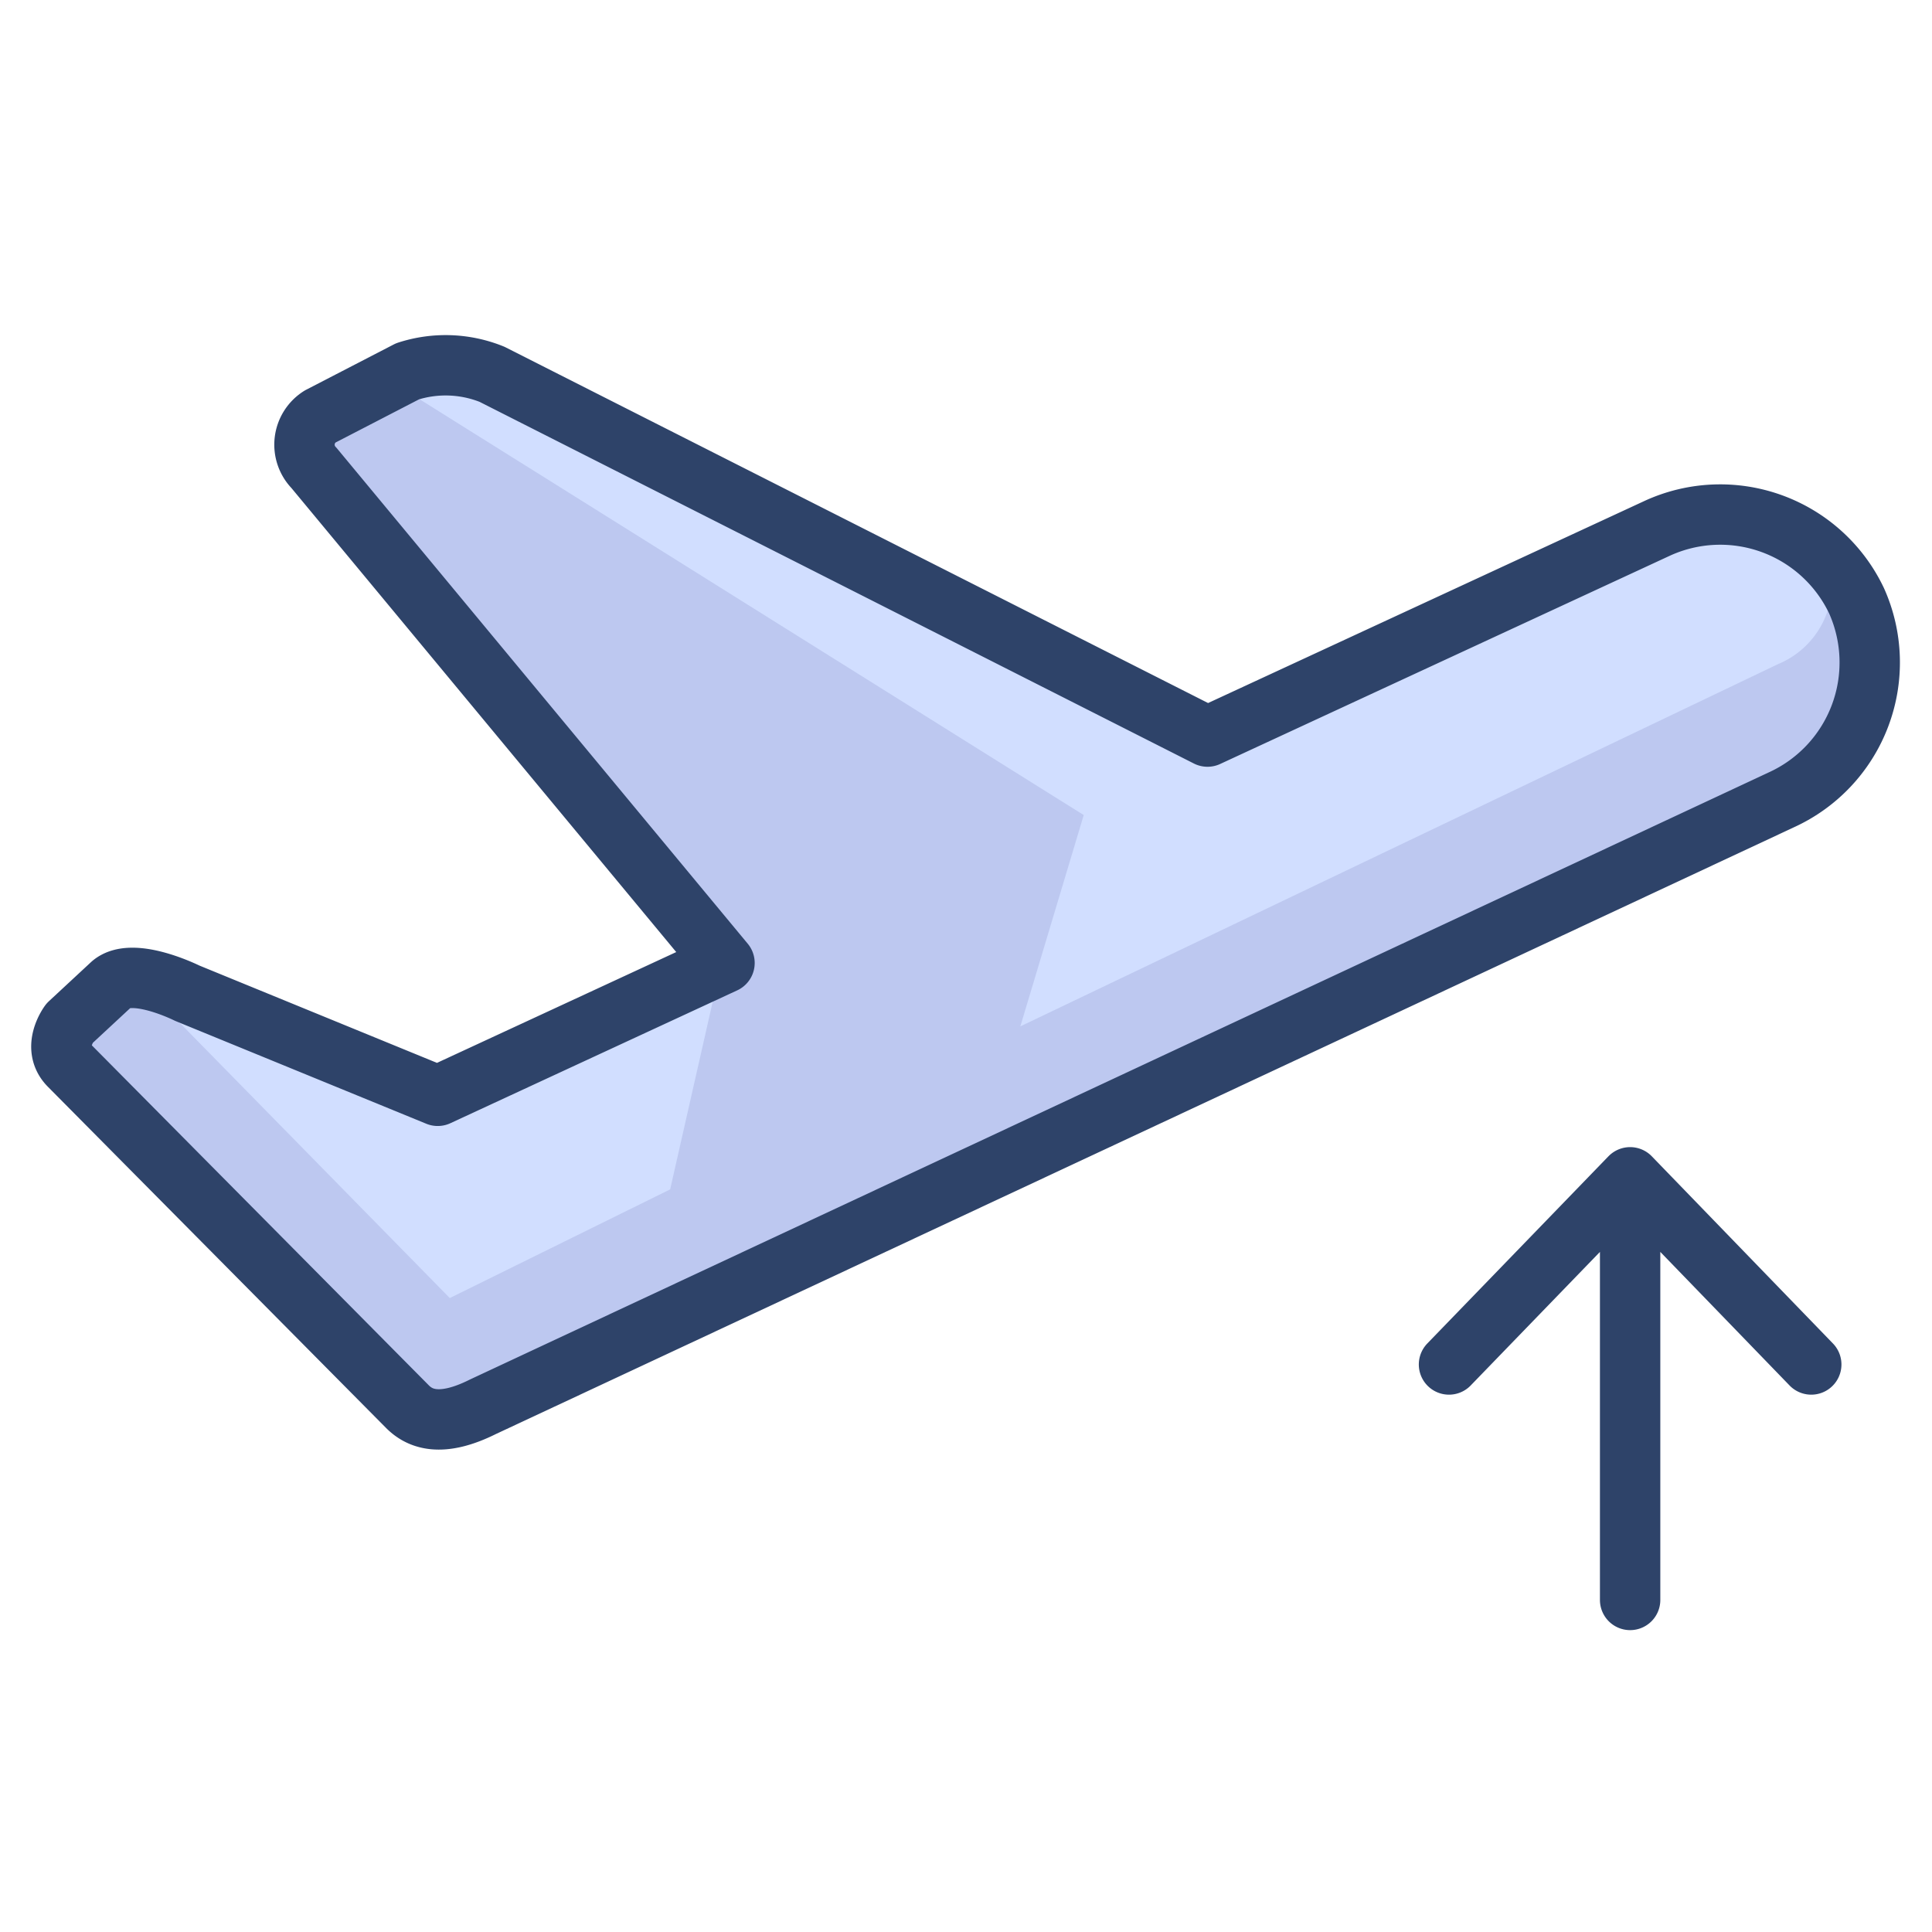 <svg xmlns="http://www.w3.org/2000/svg" viewBox="0 0 64 64" aria-labelledby="title" aria-describedby="desc"><path data-name="layer1" d="M61.5 19.9a5 5 0 0 0-6.6-2.4L40 24.4l-23.7-12a4.1 4.1 0 0 0-2.8-.1l-2.9 1.5a1.1 1.1 0 0 0-.2 1.7L24 31.9l-9.5 4.4-8.3-3.4s-1.8-.9-2.5-.3l-1.4 1.3s-.6.8 0 1.4l11.2 11.3c.4.4 1.1.7 2.5 0l43-20.1a5 5 0 0 0 2.5-6.6z" fill="#d1deff"/><path data-name="opacity" d="M61.5 19.9a5 5 0 0 0-.9-1.3 2.9 2.9 0 0 1-1.7 3.4L33.8 34l2.1-7-23-14.4-2.3 1.2a1.1 1.1 0 0 0-.2 1.7L24 31.9h-.1l-1.7 7.5-7.3 3.6L4.5 32.4a1 1 0 0 0-.7.2L2.3 34s-.6.8 0 1.4l11.2 11.2c.4.4 1.1.7 2.5 0l43-20.1a5 5 0 0 0 2.5-6.6z" fill="#000064" opacity=".1"/><path data-name="stroke" d="M61.5 19.9a5 5 0 0 0-6.6-2.4L40 24.4l-23.7-12a4.1 4.1 0 0 0-2.8-.1l-2.9 1.5a1.1 1.1 0 0 0-.2 1.7L24 31.9l-9.5 4.4-8.3-3.4s-1.8-.9-2.5-.3l-1.4 1.3s-.6.8 0 1.4l11.2 11.3c.4.4 1.1.7 2.5 0l43-20.1a5 5 0 0 0 2.5-6.6zM54 53V39m6 6.2L54 39l-6 6.2" fill="none" stroke="#2e4369" stroke-linecap="round" stroke-linejoin="round" stroke-width="2"/></svg>